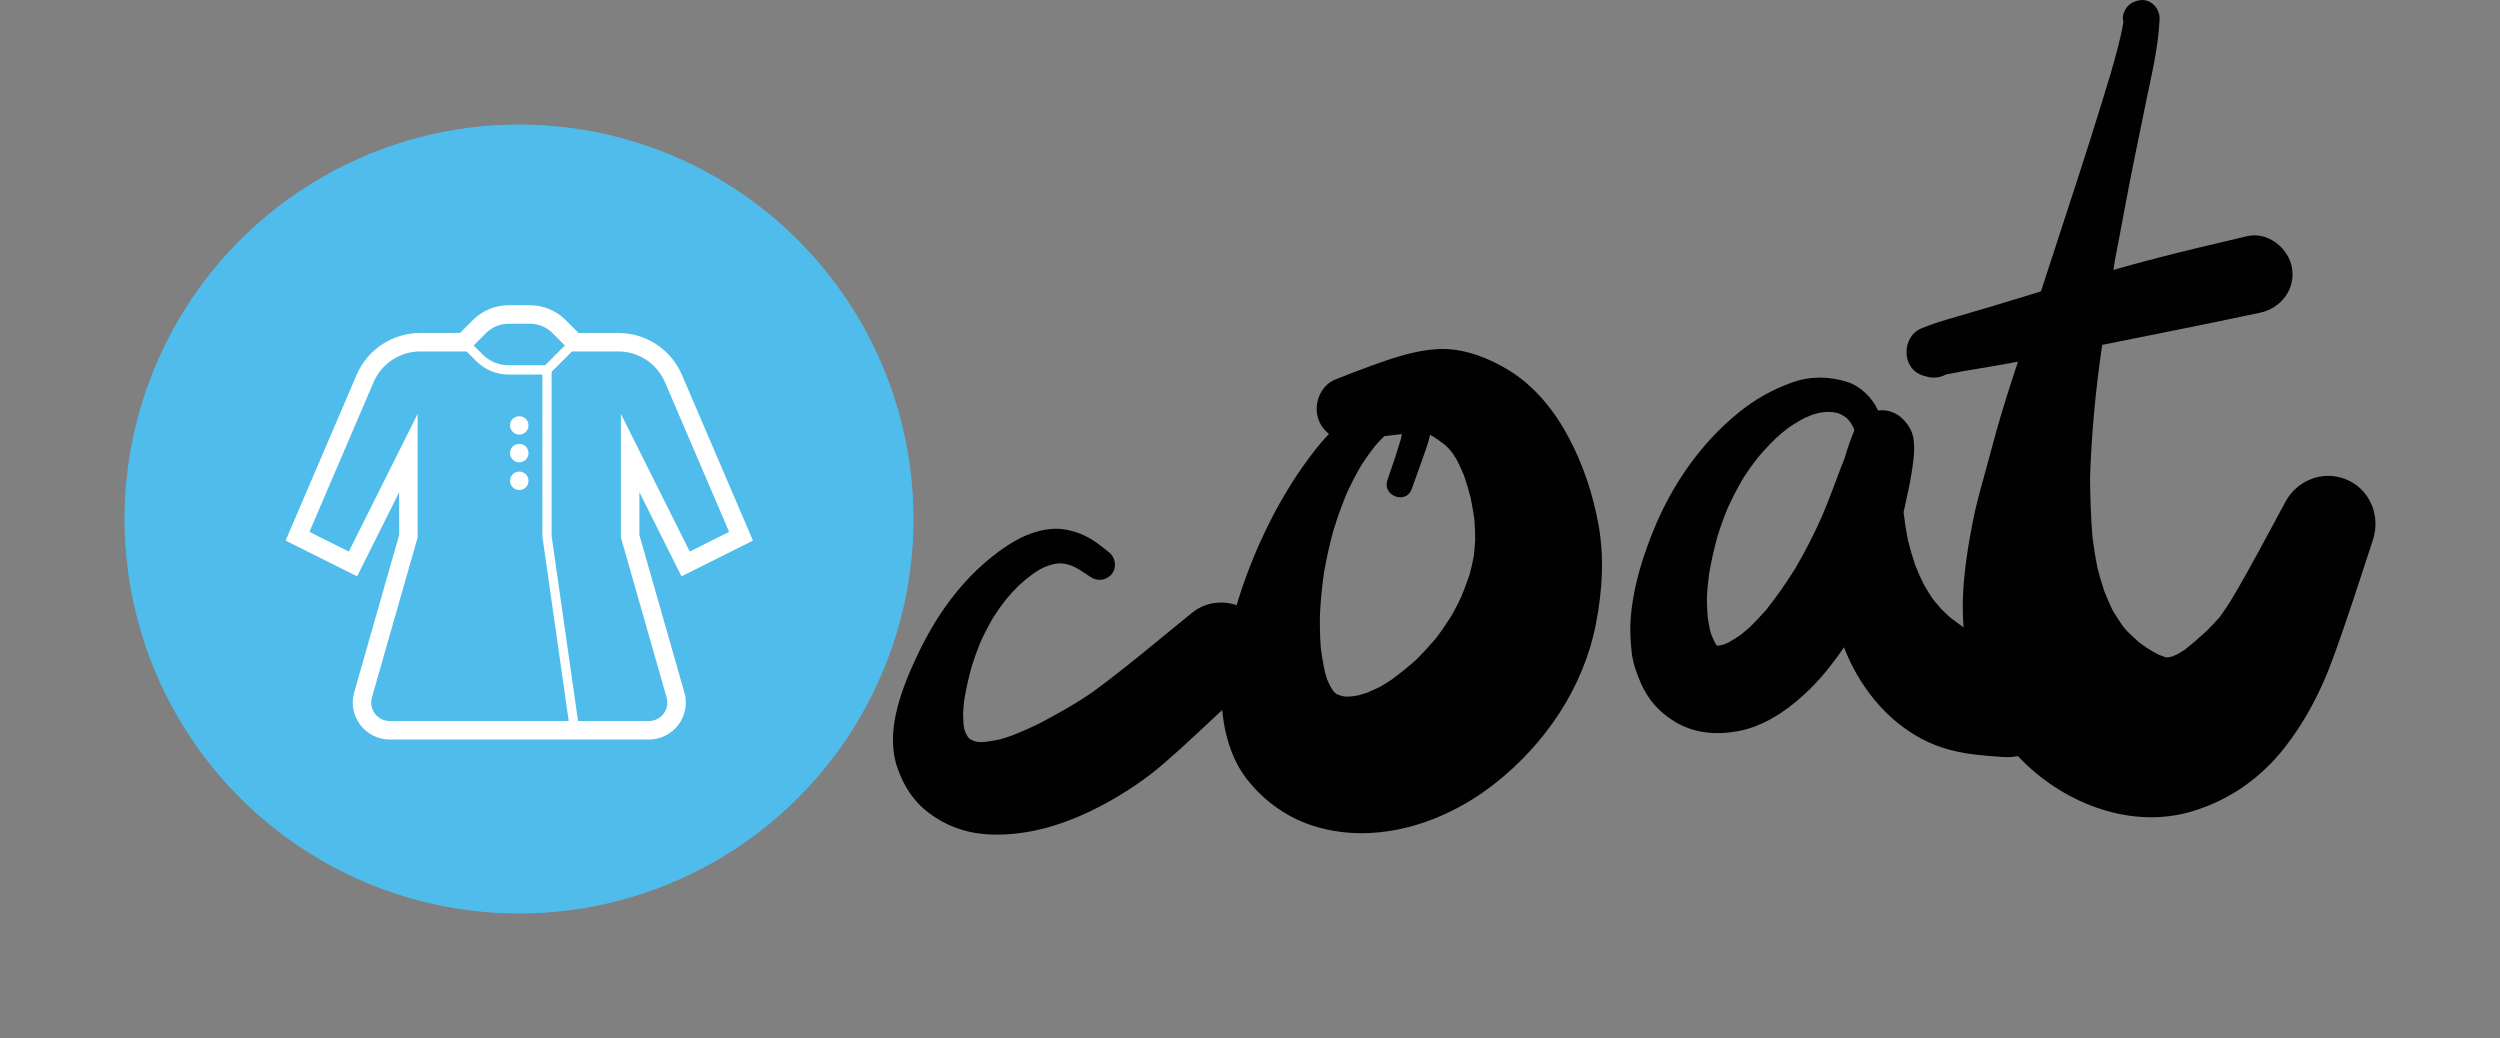 <?xml version="1.0" encoding="iso-8859-1"?>
<!-- Generator: Adobe Illustrator 24.2.1, SVG Export Plug-In . SVG Version: 6.00 Build 0)  -->
<svg version="1.1" id="Layer_1" xmlns="http://www.w3.org/2000/svg" xmlns:xlink="http://www.w3.org/1999/xlink" x="0px" y="0px"
	 width="333.681px" height="138.549px" viewBox="0 0 333.681 138.549" enable-background="new 0 0 333.681 138.549"
	 xml:space="preserve">
<rect x="0" y="0" width="333.681" height="138.549" fill="#808080" stroke="none"/>
<circle fill="#50BCEC" cx="69.274" cy="69.274" r="52.653"/>
<g>
	<path fill="#FFFFFF" d="M85.34,71.399v-5.702l5.615,11.229l9.543-4.771l-9.475-22.109c-1.46-3.405-4.797-5.606-8.502-5.606h-5.302
		l-1.713-1.713c-1.281-1.281-2.984-1.987-4.796-1.987h-2.802c-1.812,0-3.515,0.705-4.797,1.987l-1.713,1.713h-5.302
		c-3.705,0-7.042,2.2-8.501,5.606l-9.475,22.109l9.543,4.771l5.615-11.229v5.702l-6.005,21.016
		c-0.429,1.502-0.135,3.079,0.805,4.326s2.376,1.962,3.938,1.962h34.587c1.562,0,2.997-0.715,3.938-1.962s1.234-2.824,0.805-4.326
		L85.34,71.399z M67.907,43.207h2.802c1.153,0,2.237,0.449,3.052,1.264l1.638,1.639l-2.647,2.647h-4.845
		c-1.318,0-2.557-0.513-3.488-1.445l-1.202-1.202l1.638-1.639C65.67,43.656,66.754,43.207,67.907,43.207z M50.045,95.256
		c-0.471-0.624-0.617-1.412-0.403-2.163l6.1-21.348V55.249l-9.184,18.369l-5.256-2.628l8.559-19.971
		c1.07-2.497,3.517-4.111,6.234-4.111h6.175l1.277,1.277c1.165,1.165,2.713,1.806,4.36,1.806h4.484v21.582l3.518,24.665H52.014
		C51.233,96.237,50.516,95.879,50.045,95.256z M88.57,95.256c-0.47,0.624-1.188,0.981-1.969,0.981h-9.447l-3.53-24.709V49.629
		l2.722-2.722h6.175c2.717,0,5.164,1.614,6.235,4.111l8.559,19.971l-5.256,2.628l-9.184-18.369v16.496l6.099,21.348
		C89.187,93.844,89.041,94.632,88.57,95.256z"/>
	<path fill="#FFFFFF" d="M68.437,55.904c-0.228,0.228-0.364,0.543-0.364,0.869c0,0.327,0.135,0.641,0.364,0.87
		c0.055,0.055,0.117,0.111,0.185,0.154c0.068,0.043,0.142,0.086,0.216,0.117c0.074,0.031,0.148,0.049,0.228,0.068
		c0.08,0.019,0.16,0.025,0.241,0.025c0.327,0,0.647-0.129,0.876-0.364c0.228-0.228,0.358-0.543,0.358-0.87
		c0-0.327-0.129-0.641-0.358-0.869C69.719,55.442,68.893,55.442,68.437,55.904z"/>
	<path fill="#FFFFFF" d="M68.437,59.598c-0.228,0.234-0.364,0.549-0.364,0.876c0,0.321,0.135,0.641,0.364,0.87
		c0.055,0.055,0.117,0.111,0.185,0.154c0.068,0.043,0.142,0.086,0.216,0.117c0.074,0.031,0.148,0.049,0.228,0.068
		c0.08,0.019,0.16,0.025,0.241,0.025c0.327,0,0.647-0.135,0.876-0.364c0.228-0.228,0.358-0.543,0.358-0.87
		c0-0.327-0.129-0.641-0.358-0.876C69.719,59.142,68.893,59.142,68.437,59.598z"/>
	<path fill="#FFFFFF" d="M69.066,62.965c-0.08,0.012-0.154,0.037-0.228,0.068c-0.074,0.031-0.148,0.068-0.216,0.117
		c-0.068,0.043-0.129,0.092-0.185,0.148c-0.228,0.234-0.364,0.549-0.364,0.876c0,0.321,0.135,0.641,0.364,0.87
		c0.228,0.234,0.549,0.364,0.87,0.364c0.327,0,0.641-0.129,0.876-0.364c0.055-0.055,0.105-0.117,0.154-0.185
		c0.043-0.068,0.08-0.142,0.111-0.216c0.031-0.074,0.056-0.148,0.068-0.228c0.018-0.08,0.025-0.16,0.025-0.241
		c0-0.327-0.129-0.641-0.358-0.876C69.898,63.014,69.473,62.885,69.066,62.965z"/>
</g>
<g>
	<path fill="#010101" d="M131.409,111.331c-2.724-0.219-5.271-1.19-7.452-2.839c-2.025-1.534-3.298-3.538-4.144-5.908
		c-1.68-4.729,0.324-10.03,2.254-14.341c-0.062,0.157-0.136,0.313-0.198,0.47c2.797-6.356,6.763-12.045,12.619-15.918
		c2.171-1.44,5.156-2.609,7.807-2.097c1.357,0.26,2.526,0.72,3.695,1.482c0.689,0.438,1.315,1.002,1.973,1.493
		c0.898,0.668,1.148,1.941,0.48,2.87c-0.658,0.918-1.942,1.116-2.86,0.48c-0.483-0.331-0.966-0.646-1.456-0.953
		c-0.259-0.155-0.519-0.3-0.789-0.425c0.084,0.042,0.177,0.074,0.261,0.115c-0.318-0.16-0.649-0.29-0.994-0.401
		c-0.174-0.034-0.347-0.074-0.521-0.109c-0.138-0.016-0.278-0.034-0.415-0.053c-0.149,0-0.301,0-0.447,0
		c-0.391,0.049-0.776,0.13-1.161,0.239c0.104-0.02,0.198-0.052,0.303-0.072c-0.23,0.07-0.46,0.149-0.681,0.219
		c-0.27,0.108-0.534,0.233-0.792,0.368c-0.317,0.179-0.627,0.371-0.932,0.576c-0.68,0.501-1.313,1.017-1.934,1.577
		c-0.63,0.631-1.22,1.271-1.784,1.946c-0.595,0.76-1.151,1.552-1.675,2.374c-0.629,1.082-1.198,2.181-1.721,3.316
		c-0.432,1.067-0.813,2.145-1.159,3.247c-0.416,1.473-0.727,2.942-0.987,4.446c-0.072,0.606-0.125,1.196-0.157,1.799
		c0.011,0.515,0.035,1.028,0.075,1.544c0.026,0.185,0.057,0.367,0.094,0.548c0.042,0.132,0.082,0.262,0.124,0.391
		c0.036,0.081,0.073,0.162,0.111,0.243c0.075,0.133,0.153,0.264,0.236,0.391c0.052,0.061,0.104,0.121,0.155,0.181
		c0.023,0.022,0.045,0.044,0.068,0.068c0.016,0.012,0.033,0.022,0.049,0.034c0.125,0.067,0.249,0.135,0.376,0.202
		c0.098,0.038,0.196,0.075,0.296,0.11c0.093,0.022,0.186,0.043,0.279,0.064c0.152,0.013,0.307,0.028,0.463,0.046
		c0.202-0.003,0.403-0.012,0.604-0.028c0.651-0.081,1.293-0.188,1.936-0.321c0.539-0.155,1.07-0.328,1.603-0.511
		c1.359-0.539,2.685-1.112,3.98-1.769c0.872-0.474,1.734-0.958,2.605-1.423c-0.077,0.04-0.154,0.08-0.231,0.12
		c1.541-0.838,3.022-1.762,4.465-2.75c4.568-3.337,8.904-7.043,13.299-10.599c2.348-1.9,5.824-1.785,8.037,0.282
		c2.317,2.181,2.672,6.336,0.261,8.621c-1.43,1.368-2.849,2.746-4.3,4.092c0.077-0.07,0.154-0.14,0.23-0.211
		c-1.408,1.327-2.823,2.638-4.238,3.958c0.209-0.198,0.417-0.396,0.626-0.594c-1.451,1.367-2.923,2.703-4.436,4.008
		c-2.317,2.004-4.833,3.695-7.515,5.177c-4.465,2.481-9.532,4.295-14.681,4.295C132.547,111.399,131.978,111.377,131.409,111.331z"
		/>
	<path fill="#010101" d="M257.843,50.391c-0.417-0.031-0.793-0.157-1.19-0.272c-2.87-0.877-2.881-5.135-0.24-6.272
		c1.566-0.668,3.183-1.117,4.812-1.598c1.68-0.491,3.361-0.992,5.041-1.482c2.672-0.793,5.323-1.628,7.985-2.442
		c6.21-1.886,12.44-3.66,18.76-5.156c-0.096,0.022-0.191,0.043-0.286,0.062c2.401-0.573,4.812-1.148,7.223-1.711
		c2.745-0.637,5.521,1.586,5.97,4.247c0.48,2.871-1.493,5.376-4.248,5.97c-7.223,1.534-14.456,2.965-21.689,4.416
		c-3.768,0.761-7.526,1.524-11.293,2.243c-2.96,0.578-5.974,0.968-8.929,1.577c-0.488,0.274-1.048,0.429-1.632,0.429
		C258.033,50.403,257.938,50.4,257.843,50.391z"/>
	<path fill="#010101" d="M179.717,92.982c0.234-0.006,0.469-0.016,0.703-0.033c0.291-0.04,0.581-0.085,0.872-0.136
		c0.42-0.117,0.833-0.244,1.246-0.38c0.547-0.236,1.086-0.481,1.621-0.74c0.535-0.314,1.059-0.64,1.58-0.978
		c1.096-0.813,2.161-1.666,3.186-2.567c0.958-0.947,1.872-1.943,2.747-2.966c0.726-0.961,1.401-1.952,2.048-2.968
		c0.478-0.849,0.919-1.708,1.331-2.587c0.392-0.967,0.763-1.937,1.098-2.93c0.222-0.827,0.411-1.658,0.569-2.502
		c0.075-0.704,0.134-1.401,0.178-2.104c-0.001-0.949-0.039-1.89-0.115-2.844c-0.138-0.953-0.305-1.896-0.498-2.836
		c-0.254-0.988-0.538-1.958-0.869-2.922c-0.293-0.695-0.6-1.372-0.934-2.044c-0.169-0.298-0.346-0.591-0.534-0.876
		c-0.19-0.247-0.387-0.487-0.592-0.72c-0.174-0.172-0.353-0.339-0.535-0.5c-0.484-0.371-0.979-0.723-1.485-1.063
		c-0.144-0.081-0.29-0.158-0.439-0.23c-0.009-0.003-0.018-0.007-0.028-0.01c-0.196,0.984-0.561,1.954-0.875,2.853
		c-0.511,1.461-1.044,2.911-1.566,4.373c-0.751,2.108-3.977,0.918-3.246-1.19c0.612-1.754,1.213-3.517,1.746-5.309
		c0.065-0.277,0.131-0.549,0.196-0.825c-0.772,0.079-1.544,0.162-2.315,0.252c-0.2,0.174-0.396,0.356-0.587,0.548
		c0.084-0.084,0.167-0.157,0.251-0.241c-0.375,0.375-0.729,0.772-1.069,1.177c-0.59,0.766-1.148,1.543-1.666,2.35
		c0.003-0.005,0.006-0.009,0.008-0.014c-0.728,1.241-1.379,2.508-1.988,3.816c-0.673,1.62-1.252,3.265-1.772,4.941
		c-0.538,1.917-0.952,3.841-1.288,5.795c-0.253,1.843-0.437,3.671-0.522,5.523c-0.025,1.446,0.008,2.885,0.113,4.341
		c0.133,1.099,0.32,2.189,0.556,3.277c0.097,0.347,0.202,0.69,0.317,1.03c0.11,0.256,0.227,0.511,0.352,0.763
		c0.132,0.234,0.271,0.463,0.418,0.69c0.031,0.038,0.061,0.077,0.092,0.115c0.096,0.087,0.192,0.176,0.288,0.264
		c0.008,0.006,0.017,0.013,0.026,0.019c0.068,0.037,0.137,0.074,0.206,0.11c0.148,0.053,0.295,0.106,0.443,0.159
		c0.131,0.033,0.262,0.062,0.394,0.091C179.493,92.964,179.605,92.974,179.717,92.982z M175.82,110.393
		c-3.779-1.075-7.045-3.361-9.446-6.461c-2.411-3.131-3.298-7.348-3.35-11.22c-0.042-3.715,0.773-7.556,1.785-11.105
		c1.159-4.092,2.724-8.048,4.624-11.846c1.722-3.445,3.736-6.68,6.106-9.718c0.58-0.741,1.192-1.456,1.838-2.134
		c-0.678-0.53-1.203-1.259-1.462-2.114c-0.595-1.973,0.365-4.373,2.338-5.156c1.566-0.626,3.142-1.231,4.718-1.806
		c2.933-1.054,5.824-2.066,8.966-2.243c3.309-0.177,6.774,1.169,9.53,2.88c3.476,2.161,6.075,5.439,7.964,9.018
		c1.91,3.622,3.173,7.474,3.914,11.492c0.804,4.425,0.522,8.892-0.334,13.287c-1.66,8.517-6.732,15.979-13.475,21.302
		c-5.012,3.953-11.382,6.64-17.789,6.64C179.761,111.208,177.773,110.95,175.82,110.393z"/>
	<path fill="#010101" d="M229.206,86.176c0.068-0.003,0.137-0.005,0.205-0.007c0.101-0.015,0.201-0.033,0.301-0.052
		c0.141-0.04,0.282-0.08,0.426-0.117c0.187-0.077,0.371-0.158,0.553-0.245c0.535-0.303,1.051-0.619,1.564-0.958
		c0.485-0.384,0.951-0.78,1.409-1.195c0.716-0.714,1.402-1.446,2.071-2.201c1.399-1.755,2.674-3.596,3.86-5.493
		c1.333-2.267,2.524-4.592,3.591-6.994c1.091-2.56,1.999-5.202,3.028-7.793c0.365-1.259,0.794-2.496,1.3-3.694
		c-0.048-0.122-0.096-0.245-0.145-0.368c0.042,0.083,0.084,0.157,0.125,0.23c-0.209-0.449-0.459-0.866-0.752-1.264
		c0.052,0.074,0.094,0.146,0.146,0.22c-0.112-0.136-0.23-0.264-0.345-0.393c-0.247-0.202-0.508-0.386-0.792-0.547
		c0.083,0.052,0.167,0.105,0.25,0.157c-0.156-0.081-0.311-0.157-0.467-0.236c-0.105-0.038-0.211-0.076-0.319-0.112
		c-0.17-0.033-0.342-0.065-0.516-0.098c-0.208-0.014-0.411-0.028-0.614-0.038c-0.21,0.008-0.416,0.018-0.621,0.031
		c-0.205,0.027-0.408,0.057-0.616,0.089c0.071-0.022,0.138-0.038,0.206-0.053c-0.434,0.091-0.857,0.207-1.272,0.356
		c-0.552,0.219-1.084,0.469-1.605,0.74c0.105-0.052,0.198-0.104,0.292-0.146c-0.611,0.347-1.197,0.709-1.774,1.107
		c-0.543,0.425-1.07,0.858-1.581,1.315c-0.9,0.862-1.727,1.752-2.525,2.705c-0.66,0.851-1.275,1.722-1.872,2.629
		c-0.854,1.447-1.613,2.929-2.299,4.467c0.073-0.156,0.136-0.302,0.209-0.459c-0.527,1.247-0.98,2.52-1.381,3.808
		c0.001-0.003,0.002-0.006,0.003-0.01c-0.461,1.66-0.841,3.33-1.131,5.028c-0.148,1.105-0.252,2.205-0.297,3.324
		c0.006,0.813,0.038,1.618,0.105,2.425c0.091,0.593,0.189,1.17,0.31,1.756c0.064,0.236,0.134,0.47,0.213,0.703
		c0.137,0.331,0.284,0.658,0.441,0.979c0.048,0.082,0.098,0.162,0.149,0.242c0.026,0.029,0.052,0.058,0.079,0.087
		C229.148,86.124,229.177,86.15,229.206,86.176z M267.378,101.042c-1.378-0.095-2.756-0.198-4.123-0.376
		c-2.693-0.334-5.25-1.107-7.577-2.505c-4.342-2.589-7.546-6.764-9.425-11.43c-0.045-0.112-0.088-0.225-0.131-0.337
		c-1.58,2.325-3.333,4.514-5.432,6.412c-2.411,2.202-5.417,4.175-8.684,4.78c-2.943,0.543-5.866,0.313-8.465-1.262
		c-1.325-0.804-2.474-1.816-3.371-3.09c-0.897-1.273-1.472-2.662-1.952-4.133c-0.449-1.389-0.543-2.933-0.605-4.374
		c-0.063-1.482,0.073-2.985,0.303-4.435c0.501-3.247,1.493-6.315,2.714-9.352c2.463-6.137,6.304-11.721,11.46-15.896
		c2.15-1.754,4.509-3.069,7.118-3.998c2.401-0.867,4.937-0.825,7.348-0.074c1.733,0.543,3.392,2.161,4.102,3.8
		c0.002,0.006,0.005,0.01,0.007,0.016c1.362-0.187,2.666,0.363,3.552,1.392c0.72,0.825,1.148,1.67,1.232,2.777
		c0.125,1.503-0.104,2.933-0.344,4.414c-0.24,1.451-0.574,2.881-0.877,4.311c-0.046,0.22-0.096,0.44-0.147,0.661
		c0.004,0.059,0.009,0.117,0.014,0.177c0.141,1.212,0.331,2.417,0.57,3.614c0.274,1.091,0.581,2.165,0.942,3.238
		c0.363,0.922,0.763,1.818,1.204,2.7c0.349,0.611,0.718,1.206,1.109,1.789c0.376,0.484,0.76,0.947,1.165,1.408
		c0.413,0.416,0.842,0.813,1.287,1.202c0.56,0.44,1.128,0.861,1.719,1.259c0.789,0.457,1.586,0.881,2.408,1.273
		c1.797,0.668,3.633,1.23,5.459,1.802c-0.035-0.01-0.07-0.021-0.105-0.031c1.493,0.455,2.802,1.185,3.81,2.431
		c1.19,1.462,1.774,3.371,1.607,5.24c-0.339,3.825-3.626,6.615-7.356,6.615C267.735,101.061,267.558,101.055,267.378,101.042z"/>
	<path fill="#010101" d="M266.733,97.647c-1.305-1.973-2.265-3.998-3.09-6.21c-0.762-2.046-1.138-4.28-1.419-6.43
		c-0.658-5.052,0.104-10.291,1.064-15.259c0.47-2.443,1.159-4.843,1.827-7.233c0.626-2.266,1.2-4.53,1.868-6.784
		c0.919-3.121,1.952-6.21,2.964-9.311c1.42-4.342,2.839-8.684,4.259-13.026c2.129-6.534,4.29-13.057,6.304-19.622
		c0.407-1.348,0.815-2.686,1.23-4.033c-0.003,0.008-0.006,0.016-0.009,0.025c0.637-2.251,1.303-4.5,1.683-6.82
		c-0.128-0.489-0.083-1.037,0.217-1.593c0.407-0.751,1.033-1.127,1.858-1.304c1.555-0.324,2.829,1.085,2.756,2.557
		c-0.177,3.715-1.054,7.338-1.806,10.97c-0.511,2.526-1.033,5.041-1.545,7.557c-0.932,4.532-1.73,9.098-2.618,13.641
		c-0.554,3.686-1.108,7.38-1.661,11.064c-0.892,5.993-1.465,12.015-1.657,18.065c0.039,2.618,0.114,5.219,0.332,7.818
		c0.17,1.365,0.387,2.71,0.658,4.06c0.272,1.072,0.578,2.128,0.932,3.178c0.343,0.853,0.704,1.69,1.102,2.517
		c0.427,0.716,0.882,1.404,1.355,2.086c0.168,0.215,0.34,0.425,0.518,0.632c0.573,0.556,1.158,1.091,1.749,1.623
		c0.291,0.216,0.586,0.423,0.886,0.622c0.295,0.183,0.59,0.365,0.885,0.547c0.243,0.142,0.489,0.275,0.738,0.402
		c0.311,0.12,0.627,0.234,0.944,0.34c0.006,0.001,0.012,0.003,0.018,0.005c0.075,0.007,0.15,0.015,0.224,0.022
		c0.119-0.018,0.238-0.037,0.356-0.056c0.127-0.037,0.254-0.076,0.38-0.117c0.209-0.09,0.417-0.185,0.622-0.285
		c0.314-0.179,0.625-0.367,0.932-0.565c0.999-0.779,1.942-1.611,2.872-2.458c0.62-0.616,1.218-1.244,1.802-1.897
		c0.486-0.684,0.954-1.378,1.41-2.086c2.626-4.363,4.963-8.895,7.397-13.359c1.513-2.776,4.833-4.133,7.839-3.037
		c3.34,1.221,4.895,4.874,3.809,8.173c-1.764,5.354-3.465,10.739-5.417,16.032c-1.545,4.206-3.653,8.255-6.44,11.783
		c-3.183,4.018-7.338,6.931-12.253,8.403c-1.803,0.543-3.646,0.797-5.484,0.797C279.081,109.081,271.116,104.232,266.733,97.647z"/>
</g>
<g>
</g>
<g>
</g>
<g>
</g>
<g>
</g>
<g>
</g>
<g>
</g>
</svg>
